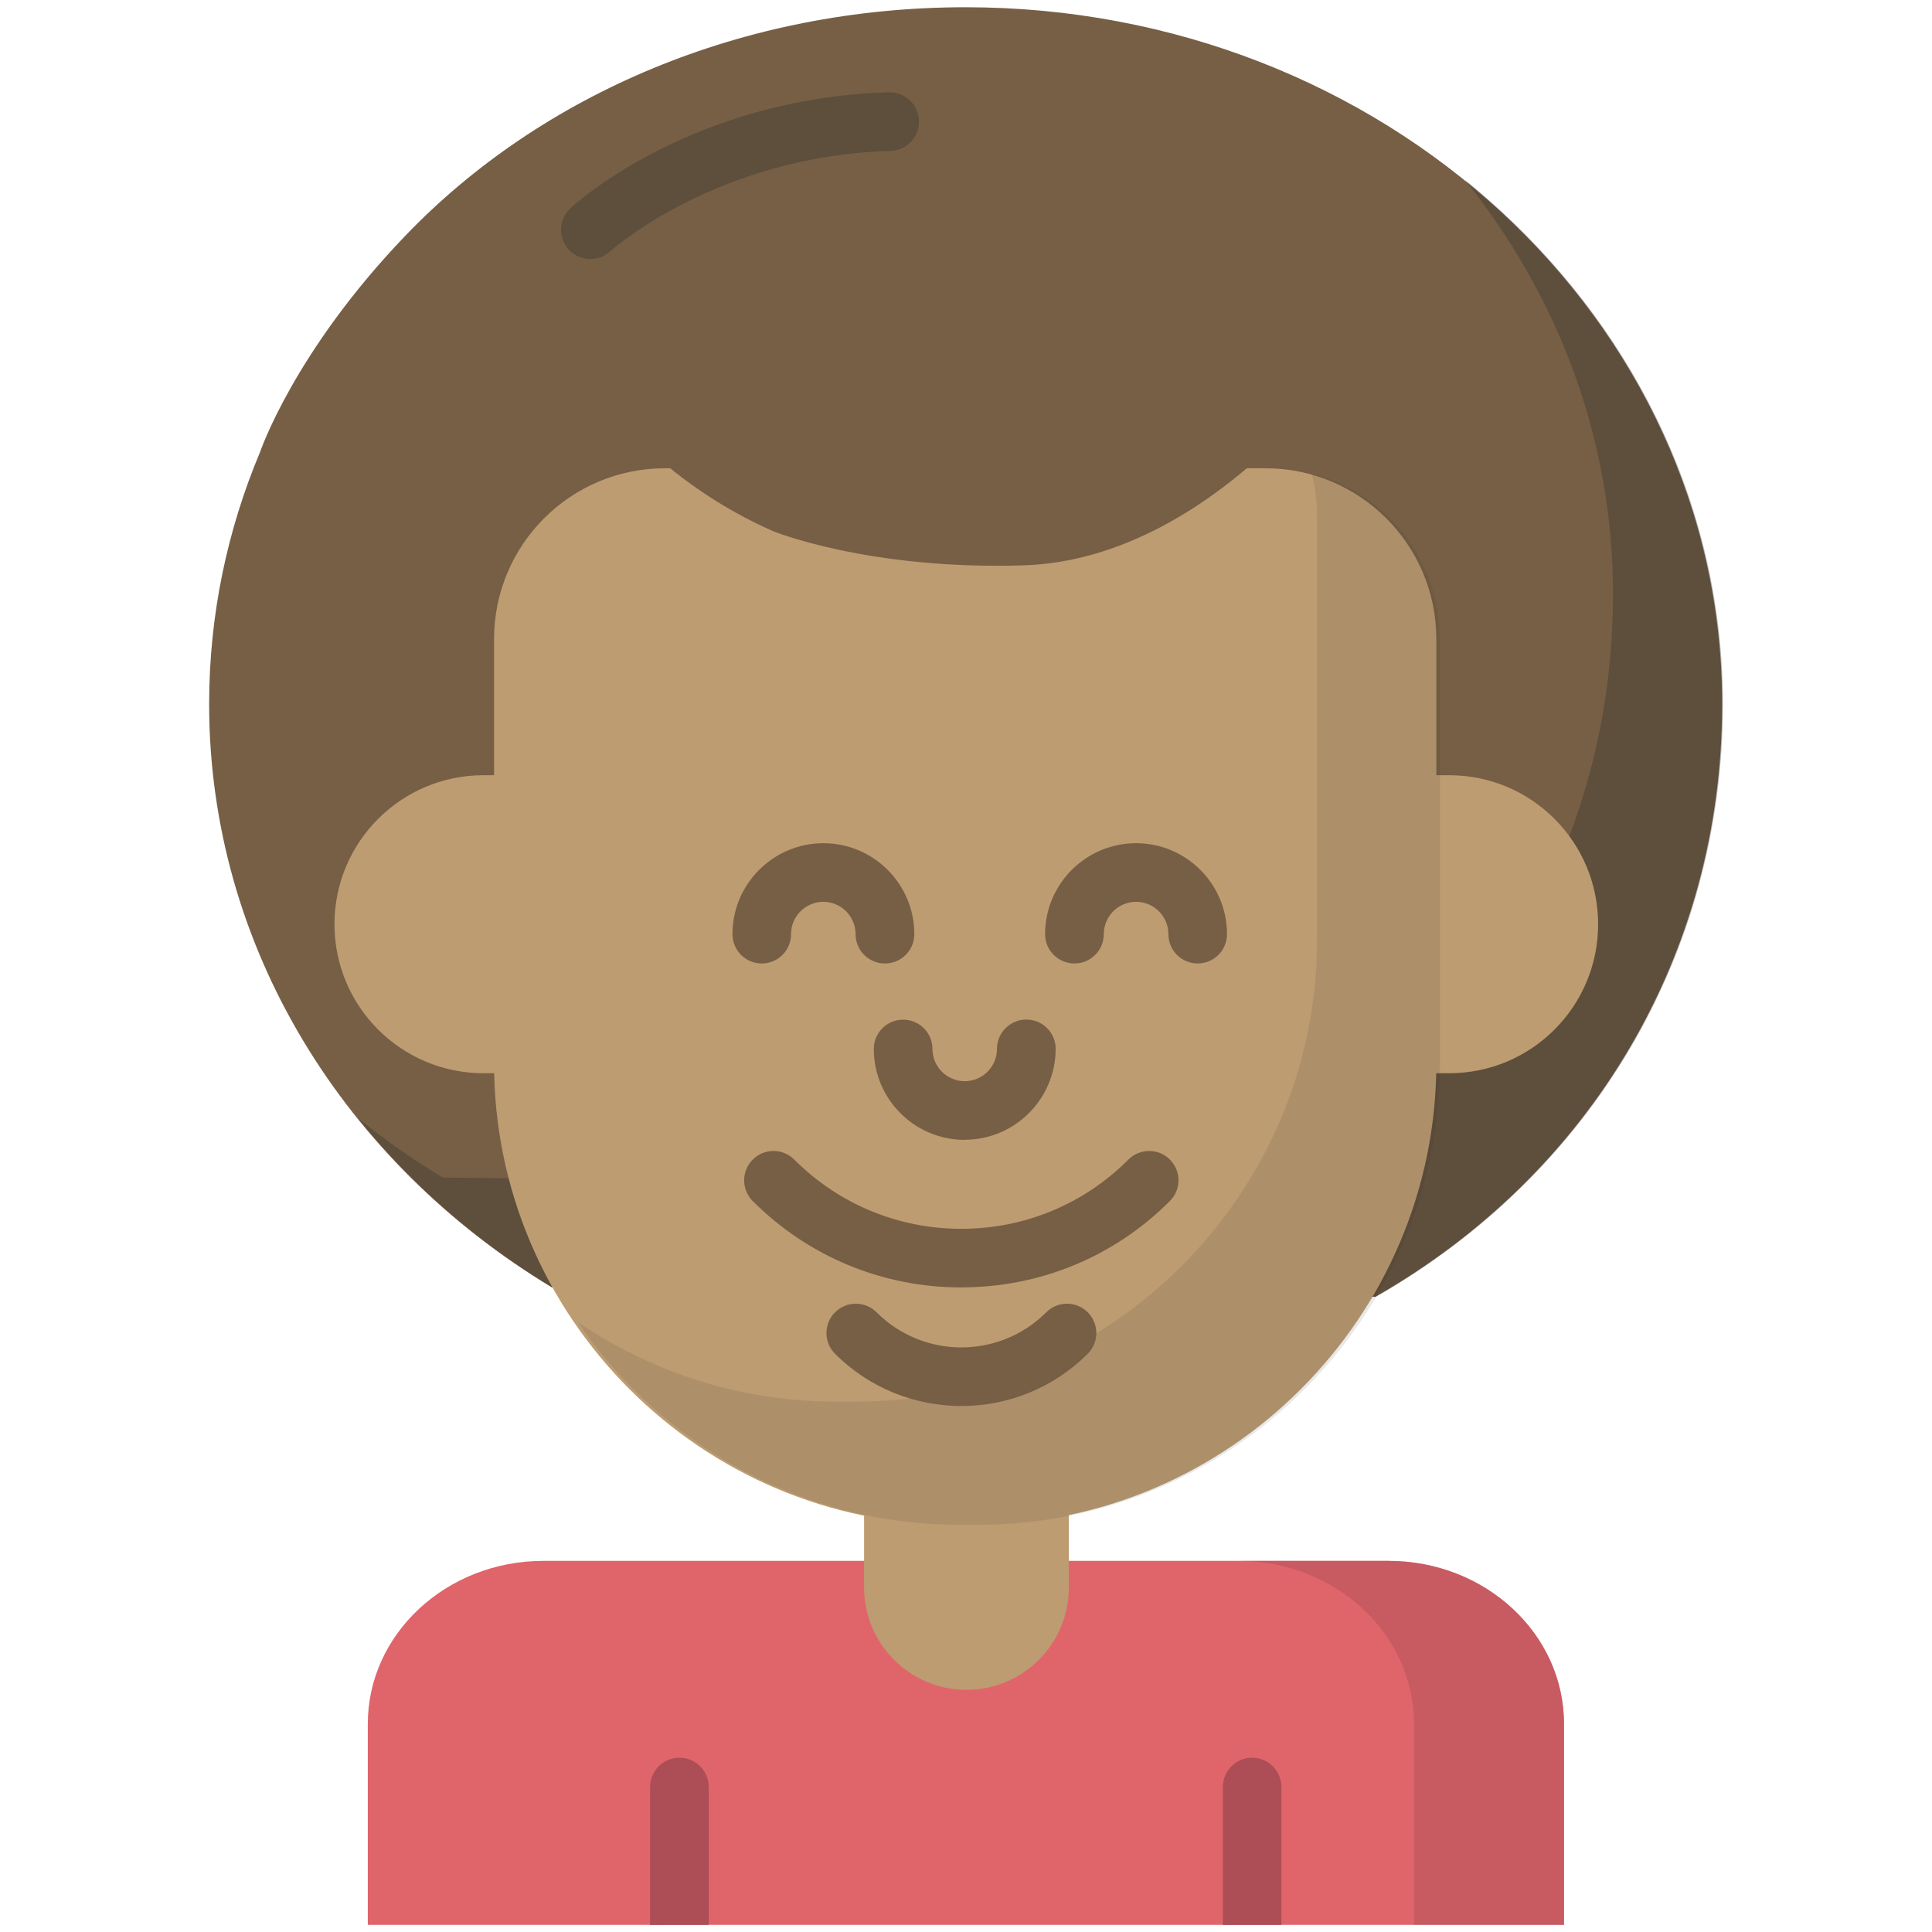 <svg xmlns="http://www.w3.org/2000/svg" width="32" height="32" viewBox="0 0 32 32"><path fill="#e0656b" d="M17.795 25.853h5.202c1.606 0 2.908 1.208 2.908 2.7v3.328H6.092v-3.328c0-1.49 1.302-2.7 2.908-2.7h1.226z"/><path fill="#ad4d56" d="M22.997 25.853h-2.485c1.606 0 2.908 1.208 2.908 2.7v3.328h2.485v-3.328c0-1.49-1.302-2.7-2.908-2.7z" opacity=".46"/><path fill="#bd9c71" d="M17.703 24.23v2.063c0 .937-.76 1.696-1.696 1.696-.936 0-1.695-.76-1.695-1.697V24.23z"/><path fill="#775f45" d="M9.138 21.322c-3.417-2.06-5.674-5.62-5.674-9.662 0-1.472.3-2.88.844-4.174 0 0 .56-1.658 2.404-3.58C8.972 1.55 12.314.12 15.994.12c6.92 0 12.53 5.168 12.53 11.542 0 4.147-2.18 7.782-5.745 9.817z"/><path fill="#302e2e" d="M24.262 2.978c1.542 1.918 2.455 4.292 2.455 6.863 0 4.147-2.18 7.783-5.744 9.818l-13.64-.155c-.493-.297-.96-.625-1.4-.98.883 1.098 1.973 2.048 3.218 2.8l13.642.154c3.564-2.035 5.744-5.67 5.744-9.817 0-3.46-1.654-6.566-4.274-8.682z" opacity=".34"/><g fill="#bd9c71"><path d="M24.003 17.776c1.363 0 2.467-1.105 2.467-2.468s-1.104-2.468-2.467-2.468H8.008c-1.363 0-2.468 1.105-2.468 2.468s1.105 2.468 2.468 2.468z"/><path d="M11.013 7.756c-1.563 0-2.83 1.267-2.83 2.83v7.027c0 4.203 3.438 7.642 7.64 7.642h.325c4.203 0 7.642-3.44 7.642-7.642v-7.027c0-1.563-1.268-2.83-2.83-2.83h-9.947z"/></g><path fill="#302e2e" d="M21.726 7.844c.058.224.088.46.088.702v7.027c0 4.203-3.438 7.642-7.64 7.642h-.325c-1.584 0-3.06-.488-4.282-1.32 1.378 2.024 3.7 3.36 6.32 3.36h.325c4.203 0 7.64-3.44 7.64-7.642v-7.027c0-1.32-.903-2.43-2.127-2.742z" opacity=".11"/><g fill="#775f45"><path d="M15.923 21.324c-1.305 0-2.532-.508-3.455-1.43-.19-.19-.19-.498 0-.688.19-.19.497-.19.687 0 .74.74 1.722 1.147 2.768 1.147 1.045 0 2.028-.407 2.767-1.147.19-.19.498-.19.687 0 .19.19.19.498 0 .687-.923.923-2.15 1.43-3.454 1.43z"/><path d="M15.923 23.288c-.758 0-1.515-.288-2.092-.865-.19-.19-.19-.497 0-.687.19-.19.498-.19.688 0 .774.775 2.035.775 2.81 0 .19-.19.497-.19.687 0 .19.19.19.497 0 .687-.577.577-1.335.865-2.092.865z"/><path d="M15.98 18.88c-.832 0-1.507-.675-1.507-1.506 0-.268.217-.485.485-.485.27 0 .486.216.486.484 0 .295.24.535.535.535.294 0 .534-.24.534-.536 0-.268.218-.485.486-.485s.486.216.486.484c0 .83-.676 1.507-1.507 1.507z"/><path d="M14.657 15.958c-.27 0-.486-.217-.486-.486 0-.295-.24-.535-.534-.535-.295 0-.535.24-.535.535 0 .27-.216.486-.485.486-.268 0-.485-.217-.485-.486 0-.83.676-1.506 1.506-1.506s1.506.676 1.506 1.506c0 .268-.217.486-.485.486z"/><path d="M19.837 15.958c-.268 0-.485-.217-.485-.486 0-.295-.24-.535-.535-.535-.295 0-.535.24-.535.535 0 .27-.218.486-.486.486s-.486-.217-.486-.486c0-.83.676-1.506 1.507-1.506.83 0 1.506.676 1.506 1.506 0 .268-.217.486-.486.486z"/></g><g fill="#ad4d56"><path d="M10.767 31.882V29.6c0-.27.218-.487.486-.487s.486.217.486.486v2.282z"/><path d="M20.254 31.882V29.6c0-.27.217-.487.485-.487s.485.217.485.486v2.282z"/></g><path fill="#775f45" d="M10.505 7.22c.68.68 1.46 1.206 2.29 1.574 0 0 1.578.65 4.153.57 1.582-.047 3.078-.938 4.283-2.144H10.506z"/><path fill="#302e2e" d="M9.78 4.29c-.132 0-.263-.052-.36-.156-.18-.197-.168-.504.028-.685.08-.076 2.007-1.824 5.273-1.92.268-.007.493.203.5.47.008.27-.203.493-.47.5-2.886.086-4.626 1.647-4.643 1.663-.093.085-.21.127-.328.127z" opacity=".34"/></svg>